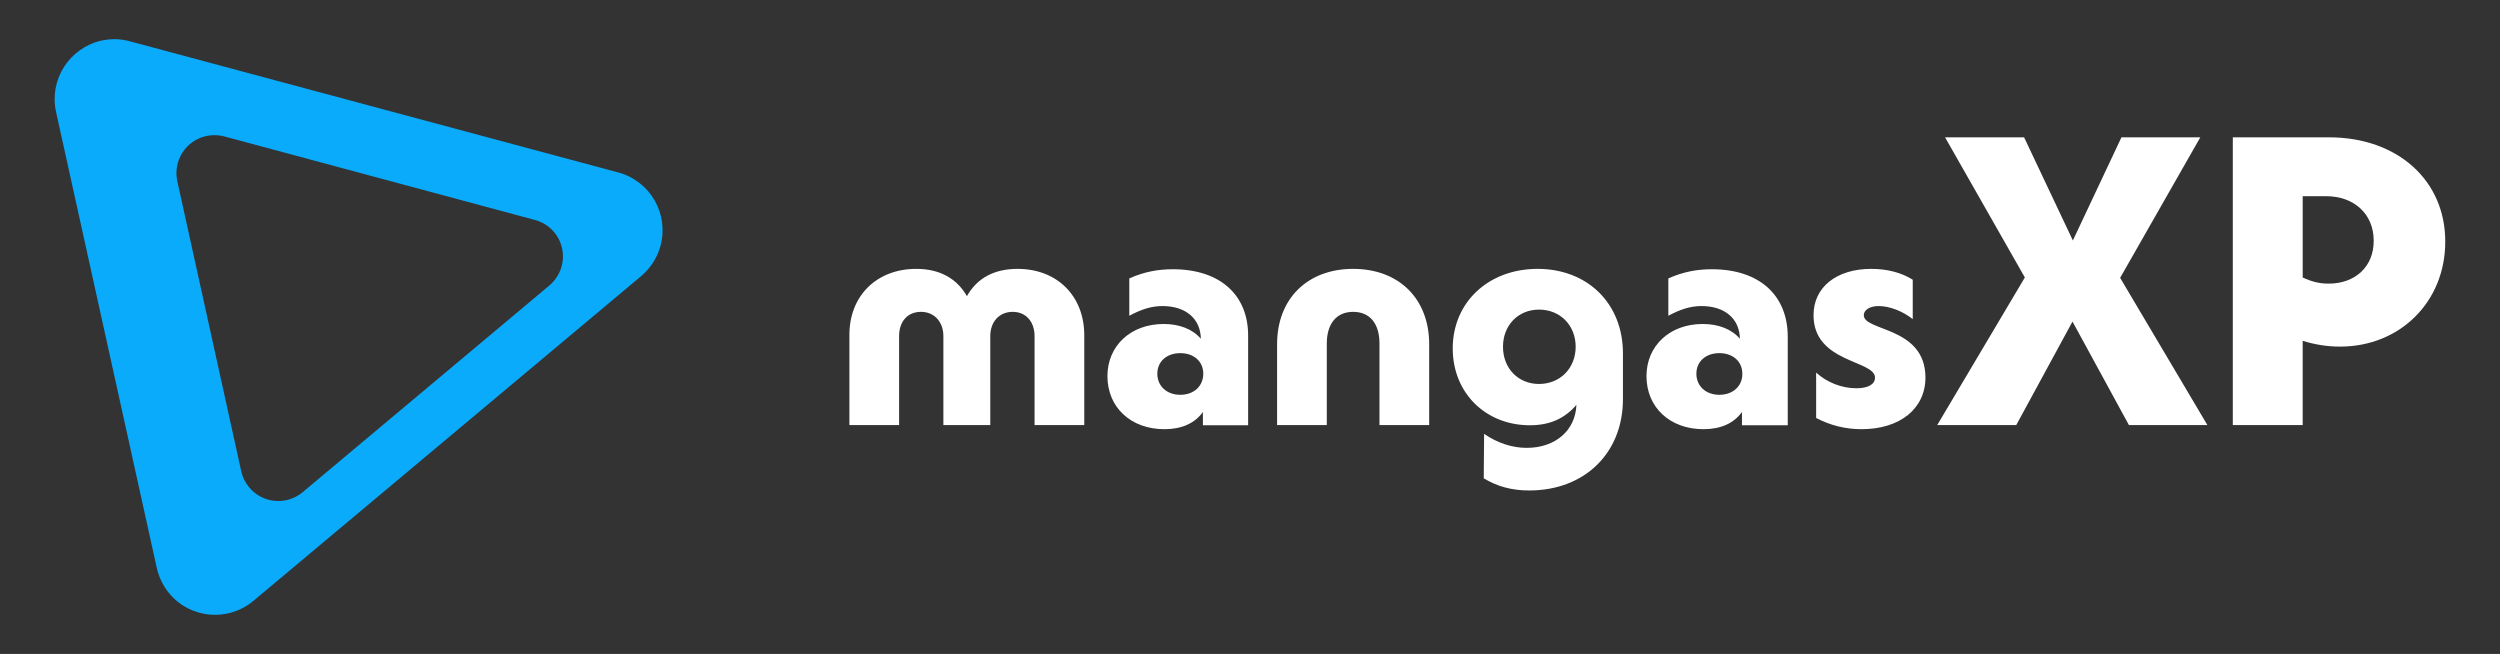 <?xml version="1.0" encoding="utf-8"?>
<!-- Generator: Adobe Illustrator 25.0.0, SVG Export Plug-In . SVG Version: 6.00 Build 0)  -->
<svg version="1.1" id="Camada_2" xmlns="http://www.w3.org/2000/svg" xmlns:xlink="http://www.w3.org/1999/xlink" x="0px" y="0px"
	 viewBox="0 0 1338 350" style="enable-background:new 0 0 1338 350;" xml:space="preserve">
<rect x="0" y="0" width="1338" height="350" fill="#333333" stroke="none"/>
<style type="text/css">
	.st0{fill:#0AABFB;}
	.st1{fill:#FFFFFF;}
</style>
<g id="Camada_4">
	<g>
		<path class="st0" d="M330.9,92.3L69.5,22.1l-2.1-0.5c-4.3-0.9-8.8-0.8-13,0.1C37.1,25.6,26.2,42.6,30,59.9l53.9,244
			c1.1,5,3.4,9.7,6.7,13.7c11.3,13.6,31.5,15.3,45,4l207.5-173.8c5-4.2,8.7-9.9,10.4-16.2C358.1,114.4,348,96.9,330.9,92.3z
			 M300.6,142.5c-1.1,4-3.4,7.6-6.6,10.3L162,263.4c-8.6,7.2-21.4,6.1-28.6-2.5c-2.1-2.5-3.6-5.5-4.3-8.7L94.9,97
			c-2.4-10.9,4.5-21.8,15.5-24.2c2.8-0.6,5.6-0.6,8.3-0.1L120,73l166.2,44.7C297.1,120.5,303.5,131.7,300.6,142.5z"/>
		<path class="st1" d="M544.6,143.9c-12.6,0-21.7,5-27.1,14.6c-5.5-9.6-14.7-14.6-27.1-14.6c-21.2,0-35.8,14.4-35.8,35.3v48.3h26.6
			v-47.6c0-7.8,4.5-13,11.7-13c7.1,0,12,5.3,12,13v47.6H530v-47.6c0-7.8,4.9-13,12-13c7,0,11.7,5.2,11.7,13v47.6h26.6v-48.3
			C580.2,158.2,565.6,143.9,544.6,143.9z"/>
		<path class="st1" d="M627.7,144.1c-7.8,0-15.2,1.3-23.3,4.9V169c6.3-3.4,11.8-5.2,17.7-5.2c12.6,0,20.4,6.8,20.6,17.5
			c-4.5-5.2-11.5-7.9-19.9-7.9c-17.7,0-30.1,11.7-30.1,27.9c0,16.7,12.5,28.4,30.5,28.4c9.2,0,16.2-3.1,20.6-9.2v7.1H668V180
			C668.2,158,653.1,144.1,627.7,144.1z M631.7,211.3c-7.3,0-12.3-4.7-12.3-11.3c0-6.5,5-11,12.3-11s12.3,4.5,12.3,11
			C644,206.6,639,211.3,631.7,211.3z"/>
		<path class="st1" d="M724.2,143.9c-24.5,0-40.7,16-40.7,40.3v43.3h26.6v-43.6c0-10.7,5.2-17,14.1-17s14.1,6.2,14.1,17v43.6h26.6
			v-43.3C764.9,159.9,748.7,143.9,724.2,143.9z"/>
		<path class="st1" d="M822.9,143.9c-26.2,0-45.4,17.8-45.4,42.6c0,23.7,17.5,41.1,41.3,41.1c10.7,0,18.6-3.6,24.9-10.9
			c-0.5,13.6-11.2,23-26.6,23c-7.8,0-15.7-2.6-22.8-7.5l-0.2,23.8c7.3,4.4,15.1,6.5,24.3,6.5c29.6,0,50.2-19.9,50.2-48.9v-24.3
			C868.7,162.7,849.9,143.9,822.9,143.9z M823.7,205.5c-11.2,0-19.3-8.4-19.3-19.9c0-11.5,8.1-19.9,19.3-19.9
			c11.3,0,19.6,8.4,19.6,19.9C843.3,197,835,205.5,823.7,205.5z"/>
		<path class="st1" d="M916.2,144.1c-7.8,0-15.2,1.3-23.3,4.9V169c6.3-3.4,11.8-5.2,17.7-5.2c12.6,0,20.4,6.8,20.6,17.5
			c-4.5-5.2-11.5-7.9-19.9-7.9c-17.7,0-30.1,11.7-30.1,27.9c0,16.7,12.5,28.4,30.5,28.4c9.2,0,16.2-3.1,20.6-9.2v7.1h24.5V180
			C956.7,158,941.6,144.1,916.2,144.1z M920.2,211.3c-7.3,0-12.3-4.7-12.3-11.3c0-6.5,5-11,12.3-11c7.3,0,12.3,4.5,12.3,11
			C932.6,206.6,927.5,211.3,920.2,211.3z"/>
		<path class="st1" d="M997.5,168.7c0-2.8,3.2-4.9,7.9-4.9c6,0,13,2.8,18.3,7v-21.1c-6.2-3.9-13.9-5.8-22.2-5.8
			c-18.5,0-30.9,9.7-30.9,24.8c0,25.6,32.9,24,32.9,33.4c0,3.6-3.7,5.7-10,5.7c-7.8,0-15.9-3.2-21.5-8.4v24.3c7.6,4,15.7,6,24.3,6
			c20.6,0,34.2-11,34.2-27.7C1030.4,174.7,997.5,177.4,997.5,168.7z"/>
		<polygon class="st1" points="1177.6,73.5 1135.4,73.5 1109.4,128.7 1083.3,73.5 1041,73.5 1083.7,148.5 1036.8,227.5 
			1079.1,227.5 1109.2,172.1 1139.4,227.5 1181.4,227.5 1134.7,148.7 		"/>
		<path class="st1" d="M1246.5,73.5H1195v154h37.4v-45.1c6.4,2,13,3.1,20,3.1c32.1,0,56.3-24,56.3-56.1
			C1308.8,96.6,1283.2,73.5,1246.5,73.5z M1246.3,151.8c-5.1,0-9.2-1.1-13.9-3.3V105h12.5c15.2,0,25.5,9.7,25.5,23.8
			C1270.5,142.6,1260.6,151.8,1246.3,151.8z"/>
	</g>
</g>
</svg>
